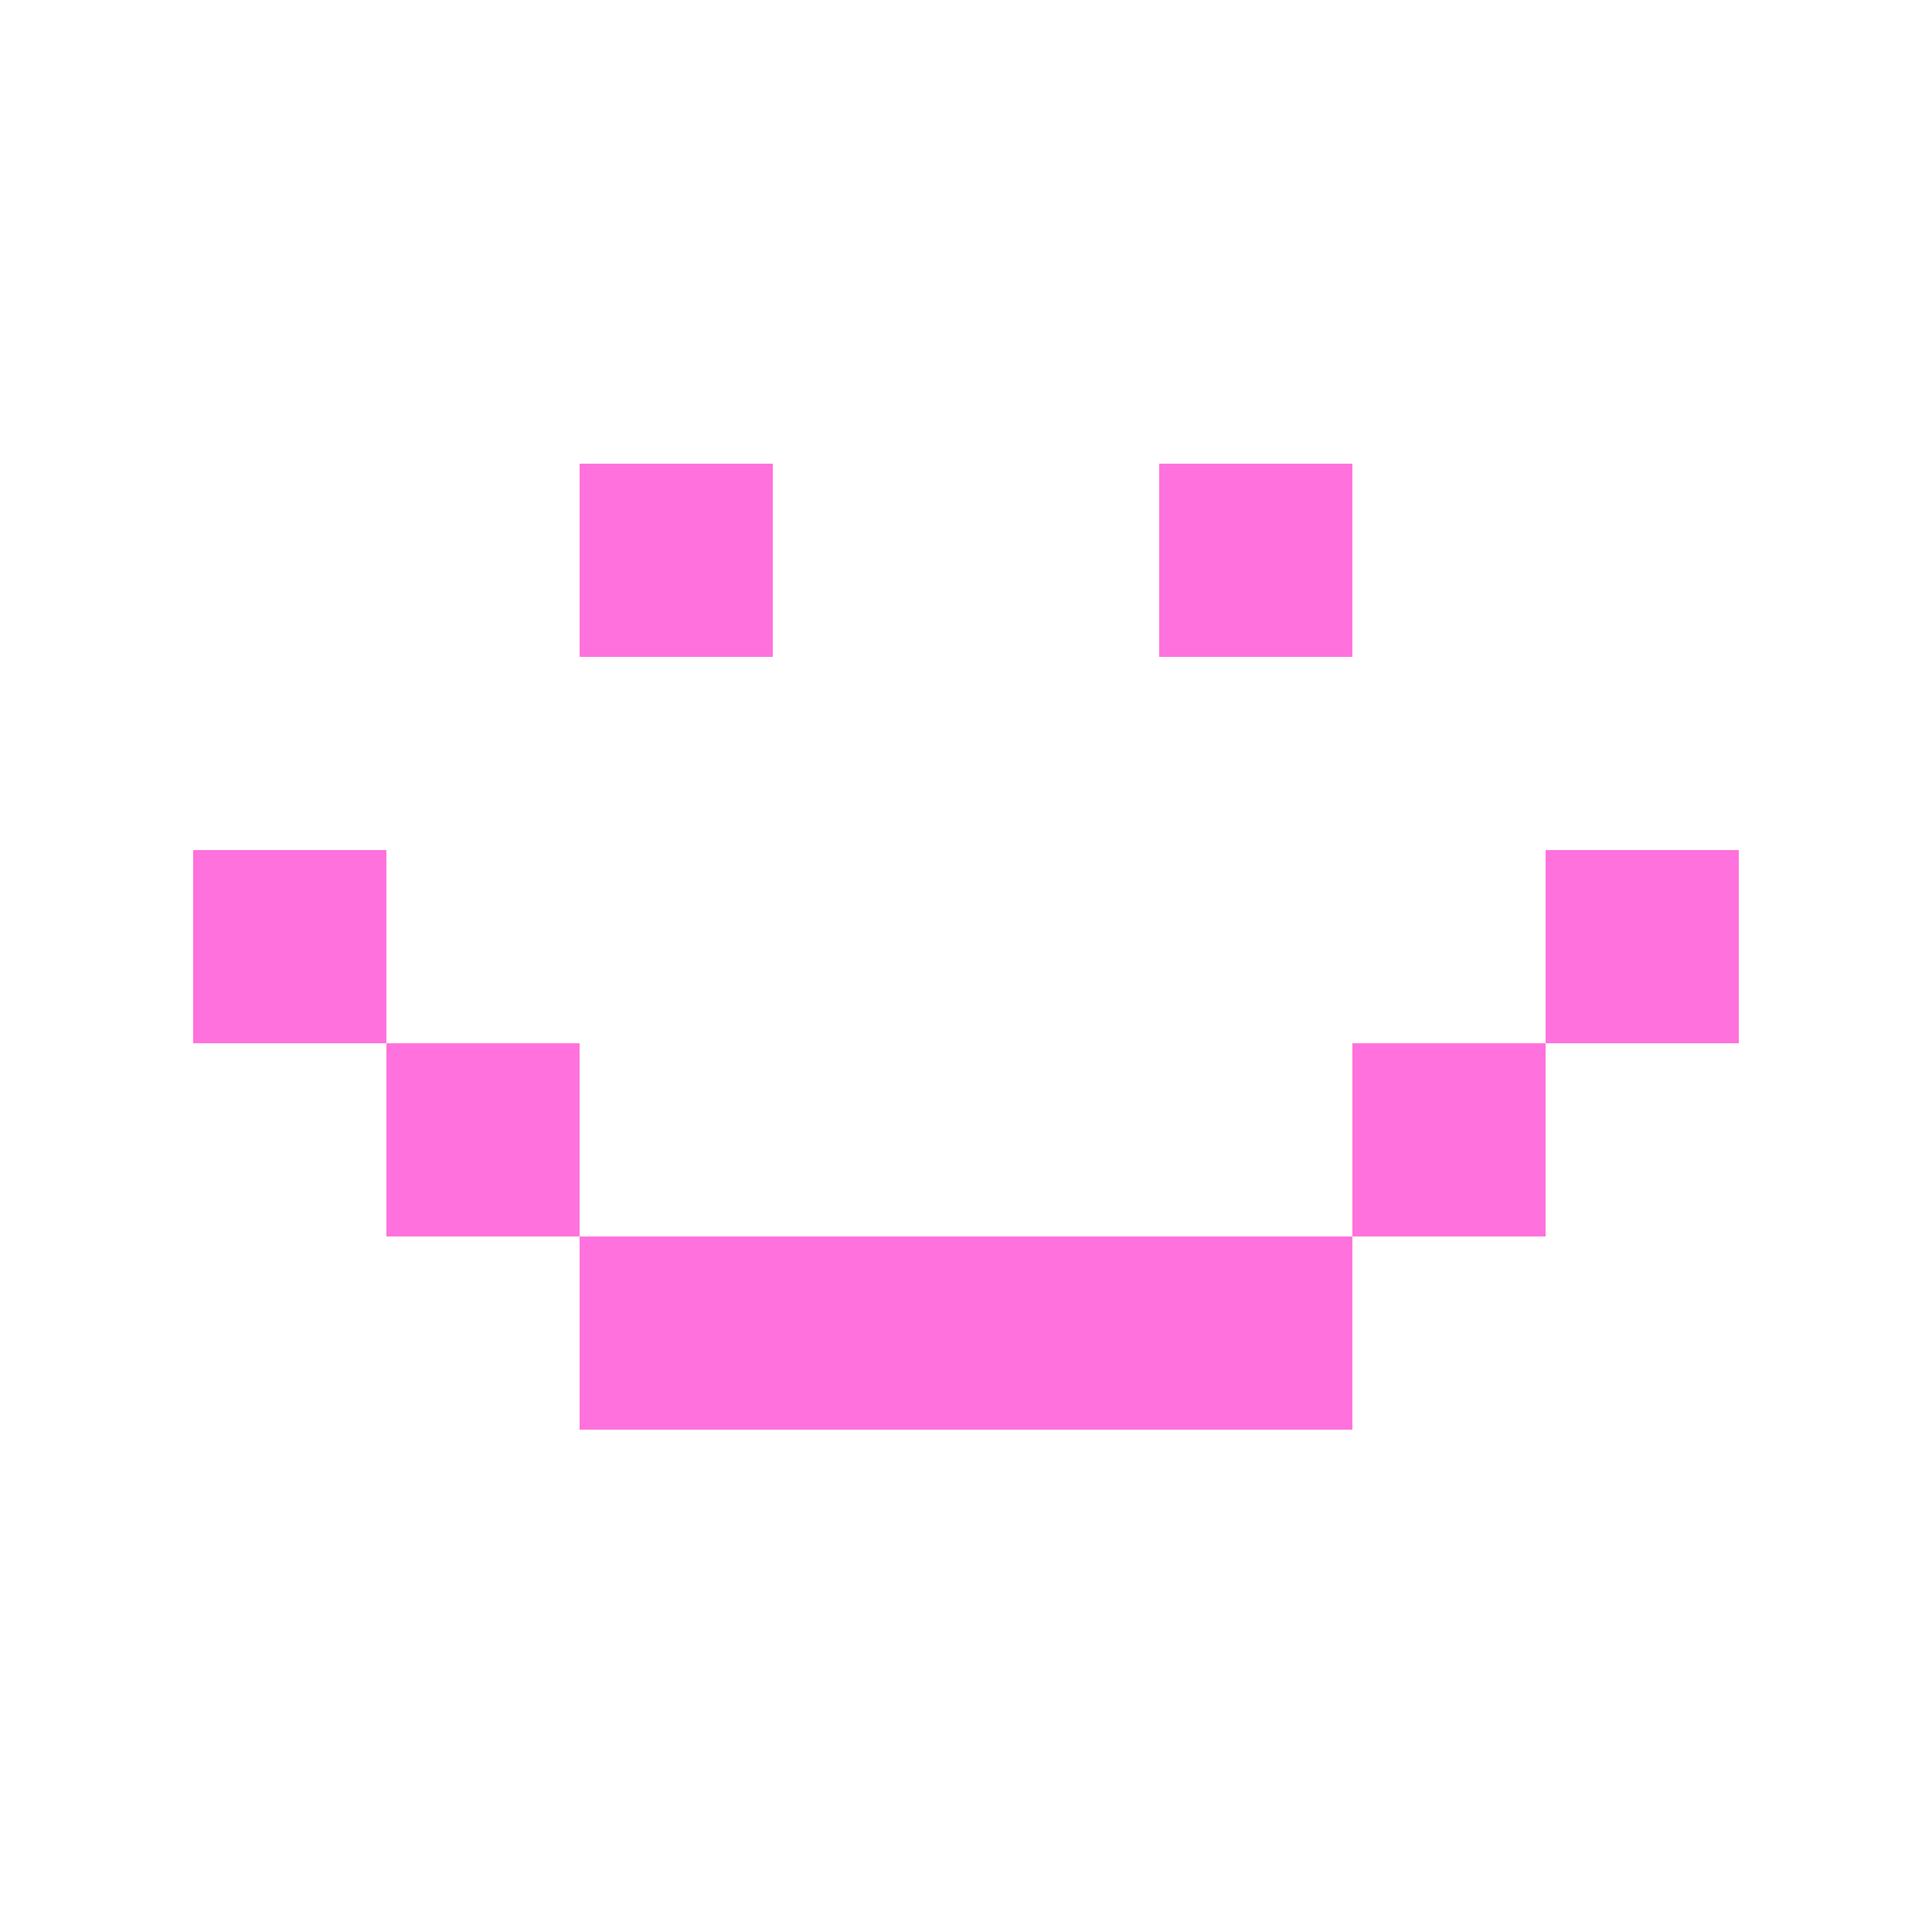 <svg width="50" height="50" viewBox="0 0 50 50" fill="none" xmlns="http://www.w3.org/2000/svg">
<rect width="50" height="50" fill="white"/>
<rect x="15" y="12" width="5" height="5" fill="#FF71DC"/>
<rect x="30" y="12" width="5" height="5" fill="#FF71DC"/>
<rect x="35" y="27" width="5" height="5" fill="#FF71DC"/>
<rect x="40" y="22" width="5" height="5" fill="#FF71DC"/>
<rect x="10" y="27" width="5" height="5" fill="#FF71DC"/>
<rect x="5" y="22" width="5" height="5" fill="#FF71DC"/>
<rect x="15" y="32" width="20" height="5" fill="#FF71DC"/>
</svg>
